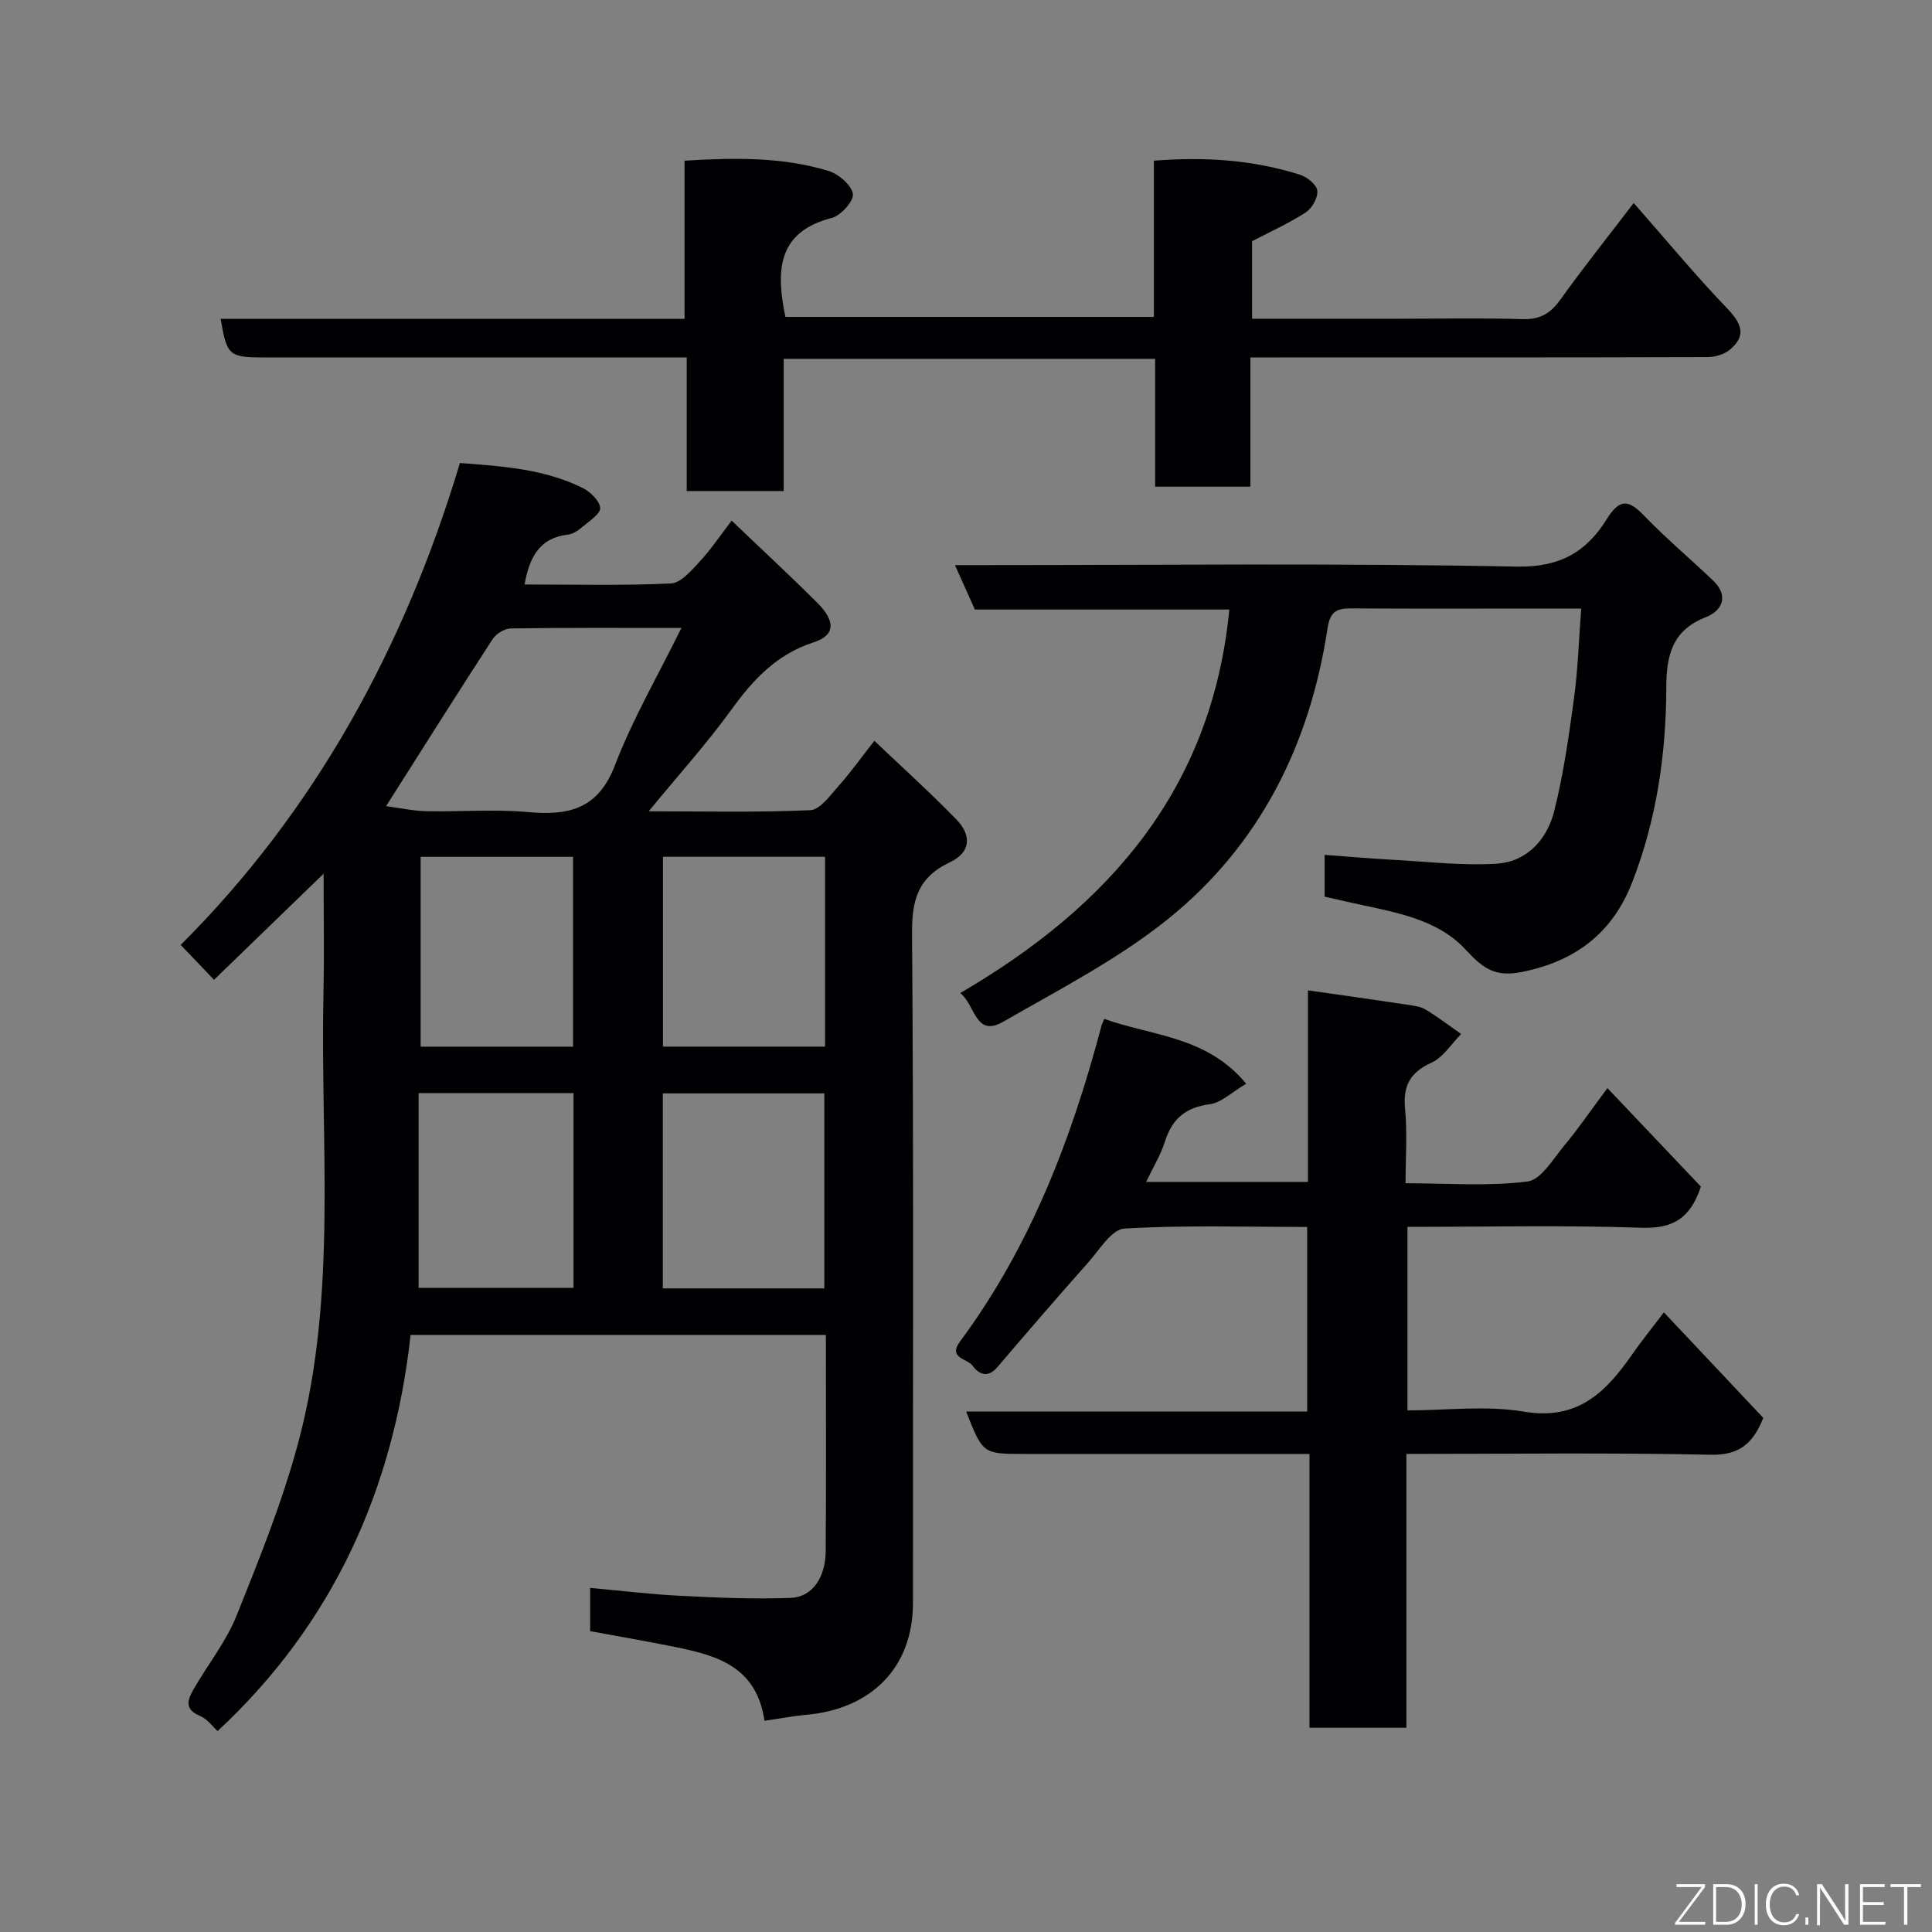 <svg enable-background="new 0 0 400 400" viewBox="0 0 400 400" xmlns="http://www.w3.org/2000/svg"><rect x="0" y="0" width="400" height="400" fill="#808080" stroke="none"/><path d="m158.28 356.27c-1.64-11.22-9.82-13.51-18.36-15.25-5.87-1.2-11.78-2.2-17.74-3.31 0-2.94 0-5.55 0-8.95 6.4.58 12.55 1.33 18.72 1.64 7.62.38 15.27.72 22.88.42 4.38-.18 7.12-4.21 7.17-9.6.12-14.82.04-29.64.04-44.84-28.59 0-56.98 0-85.98 0-3.52 31.89-16.02 59.79-39.96 82.02-.93-.83-2.1-2.5-3.69-3.16-3.36-1.4-2.44-3.47-1.25-5.55 2.93-5.09 6.71-9.81 8.87-15.19 4.76-11.86 9.58-23.81 12.85-36.13 8.1-30.52 4.45-61.86 5.14-92.89.18-7.92.03-15.85.03-24.59-8.05 7.79-15.43 14.94-22.69 21.97-2.37-2.49-4.37-4.58-6.9-7.23 27.65-27.56 46.31-61.42 57.81-99.77 8.88.67 17.5 1.24 25.42 5.17 1.59.79 3.51 2.66 3.62 4.15.08 1.21-2.25 2.69-3.65 3.88-.85.72-1.93 1.5-2.99 1.62-5.95.67-8.02 4.72-9.01 10.33 10.15 0 20.24.26 30.3-.21 2.07-.1 4.26-2.71 5.97-4.55 2.32-2.5 4.24-5.38 6.6-8.46 6.05 5.79 11.99 11.28 17.71 16.99 3.87 3.86 3.73 6.76-.72 8.2-7.61 2.46-12.46 7.62-16.97 13.85-5.18 7.16-11.13 13.75-17.2 21.14 11.37 0 22.43.26 33.46-.23 2.03-.09 4.12-3.06 5.85-5 2.48-2.78 4.66-5.84 7.42-9.37 5.83 5.56 11.58 10.74 16.96 16.27 3.28 3.37 2.96 6.86-1.34 8.89-6.67 3.17-7.88 7.87-7.82 14.83.35 46.16.16 92.32.19 138.47.01 13.65-8.86 22.01-22.04 23.2-2.75.24-5.47.77-8.7 1.24zm-78.34-189.37c2.94.39 5.63 1 8.34 1.05 6.99.15 14.04-.45 20.98.18 8.42.77 14.54-.56 18.04-9.65 3.7-9.65 8.97-18.7 13.78-28.47-12.34 0-23.83-.07-35.32.1-1.29.02-3.04 1.1-3.77 2.22-7.29 11.2-14.4 22.52-22.05 34.57zm90.73 99.85c0-13.69 0-27.06 0-40.38-11.37 0-22.41 0-33.44 0v40.38zm.15-89.36c-11.56 0-22.6 0-33.56 0v39.3h33.56c0-13.22 0-26.14 0-39.3zm-84.15 89.24h32.07c0-13.63 0-26.9 0-40.32-10.64 0-21.02 0-32.07 0zm.42-49.93h31.56c0-13.34 0-26.38 0-39.3-10.73 0-21.1 0-31.56 0z" fill="#010103"/><path d="m228.62 210.95c9.87 3.55 21.23 3.54 29.39 13.43-2.95 1.73-5.13 3.92-7.55 4.24-5.01.66-7.79 3.03-9.27 7.72-.87 2.76-2.44 5.31-3.89 8.36h33.5c0-12.98 0-26.05 0-39.66 7.29 1.04 13.99 1.98 20.68 2.99 1.27.19 2.67.37 3.72 1.01 2.52 1.53 4.88 3.34 7.31 5.04-2.02 2.04-3.7 4.83-6.15 5.94-4.47 2.04-5.91 4.83-5.45 9.59.47 4.92.1 9.91.1 15.37 8.71 0 17.08.67 25.23-.36 2.85-.36 5.35-4.74 7.7-7.54 2.71-3.23 5.08-6.73 8.86-11.8 6.8 7.16 13.22 13.93 19.35 20.39-2.24 6.78-5.98 8.74-12.38 8.52-15.97-.55-31.98-.18-48.37-.18v38c7.98 0 16.26-1.07 24.13.26 11.12 1.87 16.96-4.05 22.39-11.85 1.96-2.81 4.12-5.47 6.57-8.71 7 7.44 13.78 14.62 20.58 21.85-2.04 5.08-4.76 7.77-10.9 7.63-20.81-.46-41.63-.17-62.99-.17v56.69c-6.93 0-13.31 0-20.07 0 0-18.77 0-37.37 0-56.69-2.12 0-3.87 0-5.63 0-17.83 0-35.66 0-53.49 0-8.49 0-8.49 0-11.96-8.77h70.61c0-12.89 0-25.27 0-38.22-12.65 0-25.28-.41-37.84.33-2.65.16-5.2 4.44-7.53 7.06-6.34 7.13-12.57 14.36-18.76 21.62-2 2.34-3.82 1.53-5.16-.3-1.08-1.47-5.16-1.54-2.56-5.04 14.51-19.58 23.06-41.86 29.22-65.19.13-.47.35-.91.61-1.56z" fill="#010103"/><path d="m258.88 74v26.76c-6.64 0-12.9 0-19.72 0 0-8.74 0-17.47 0-26.47-25.81 0-51.08 0-76.9 0v27.37c-6.93 0-13.31 0-20.08 0 0-9.01 0-17.94 0-27.66-2.11 0-3.86 0-5.61 0-27.33 0-54.66 0-81.99 0-7.16 0-7.62-.41-8.89-7.98h96.04c0-10.88 0-21.61 0-32.75 10.4-.64 20.24-.78 29.79 2.11 2.09.63 4.72 2.88 5.06 4.75.25 1.42-2.47 4.5-4.34 4.98-11.36 2.91-11.61 10.97-9.63 20.5h76.29c0-10.65 0-21.38 0-32.34 10.6-.84 20.52-.16 30.18 2.88 1.49.47 3.49 2.03 3.65 3.3.18 1.42-1.07 3.66-2.37 4.51-3.48 2.27-7.32 3.99-11.13 5.98v16.05h30.58c8.5 0 17-.17 25.49.08 3.59.11 5.73-1.21 7.76-4.04 4.64-6.49 9.64-12.74 15.18-20 6.58 7.48 12.65 14.82 19.22 21.68 2.99 3.12 4.34 5.67.65 8.72-1.17.97-3.06 1.5-4.62 1.5-29.49.09-58.99.07-88.48.07-1.8 0-3.61 0-6.13 0z" fill="#010103"/><path d="m198.8 205.6c31.1-18.11 52.14-42.47 55.72-79.4-17.56 0-35.1 0-52.68 0-1.36-3.03-2.59-5.77-4.13-9.2h5.84c36.82 0 73.64-.43 110.45.31 8.97.18 14.45-3.07 18.6-9.74 2.69-4.33 4.5-4.23 7.79-.81 4.52 4.69 9.53 8.9 14.25 13.39 3.46 3.29 1.84 6.36-1.55 7.67-6.95 2.68-8.08 8.1-8.1 14.38-.03 13.86-1.99 27.39-7.02 40.37-4.05 10.46-11.57 16.34-22.68 18.63-5.72 1.18-8.17-.61-11.96-4.7-5.83-6.3-14.79-7.68-23.08-9.5-1.91-.42-3.81-.86-6-1.36 0-2.64 0-5.39 0-8.65 4.9.36 9.6.78 14.3 1.03 7.09.38 14.23 1.24 21.28.8 6.34-.39 10.49-5.05 11.96-10.91 1.94-7.72 3.05-15.67 4.12-23.57.79-5.84.96-11.77 1.46-18.34-3.64 0-6.58 0-9.52 0-12.66 0-25.32.06-37.98-.04-3.11-.02-4.49.56-5.04 4.24-3.65 24.05-14.07 44.87-33.11 60.16-10.34 8.3-22.42 14.5-34 21.17-5.83 3.37-5.79-3.53-8.92-5.93z" fill="#010103"/><g fill="#fbfcfa"><path d="m346.9 398 5.4-7.3h-5.2v-.6h5.9v.6l-5.4 7.2h5.5l-.1.6h-6.2v-.5z"/><path d="m354.7 390.1h2.8c2.3 0 3.9 1.6 3.9 4.1s-1.6 4.3-3.9 4.3h-2.8zm.6 7.8h2c2.2 0 3.3-1.6 3.3-3.6 0-1.8-1-3.6-3.3-3.6h-2z"/><path d="m363.9 390.1v8.4h-.6v-8.4h1.6z"/><path d="m372.5 396.3c-.4 1.3-1.4 2.3-3.2 2.3-2.4 0-3.7-1.9-3.7-4.3 0-2.3 1.2-4.3 3.7-4.3 1.8 0 2.9 1 3.2 2.4h-.6c-.4-1.1-1.1-1.8-2.5-1.8-2.1 0-3 1.9-3 3.7s.9 3.7 3 3.7c1.4 0 2.1-.7 2.5-1.7z"/><path d="m373.8 398.5v-1.5h.6v1.5z"/><path d="m376.2 398.5v-8.4h1c1.3 2 4.4 6.7 4.9 7.6-.1-1.2-.1-2.4-.1-3.8v-3.8h.7v8.4h-.9c-1.2-1.9-4.4-6.8-5-7.7.1 1.1 0 2.3 0 3.9v3.9h-.6z"/><path d="m390 394.4h-4.3v3.5h4.7l-.1.6h-5.2v-8.4h5.1v.6h-4.5v3.1h4.3z"/><path d="m394.2 390.7h-2.8v-.6h6.3v.6h-2.8v7.8h-.7z"/></g></svg>